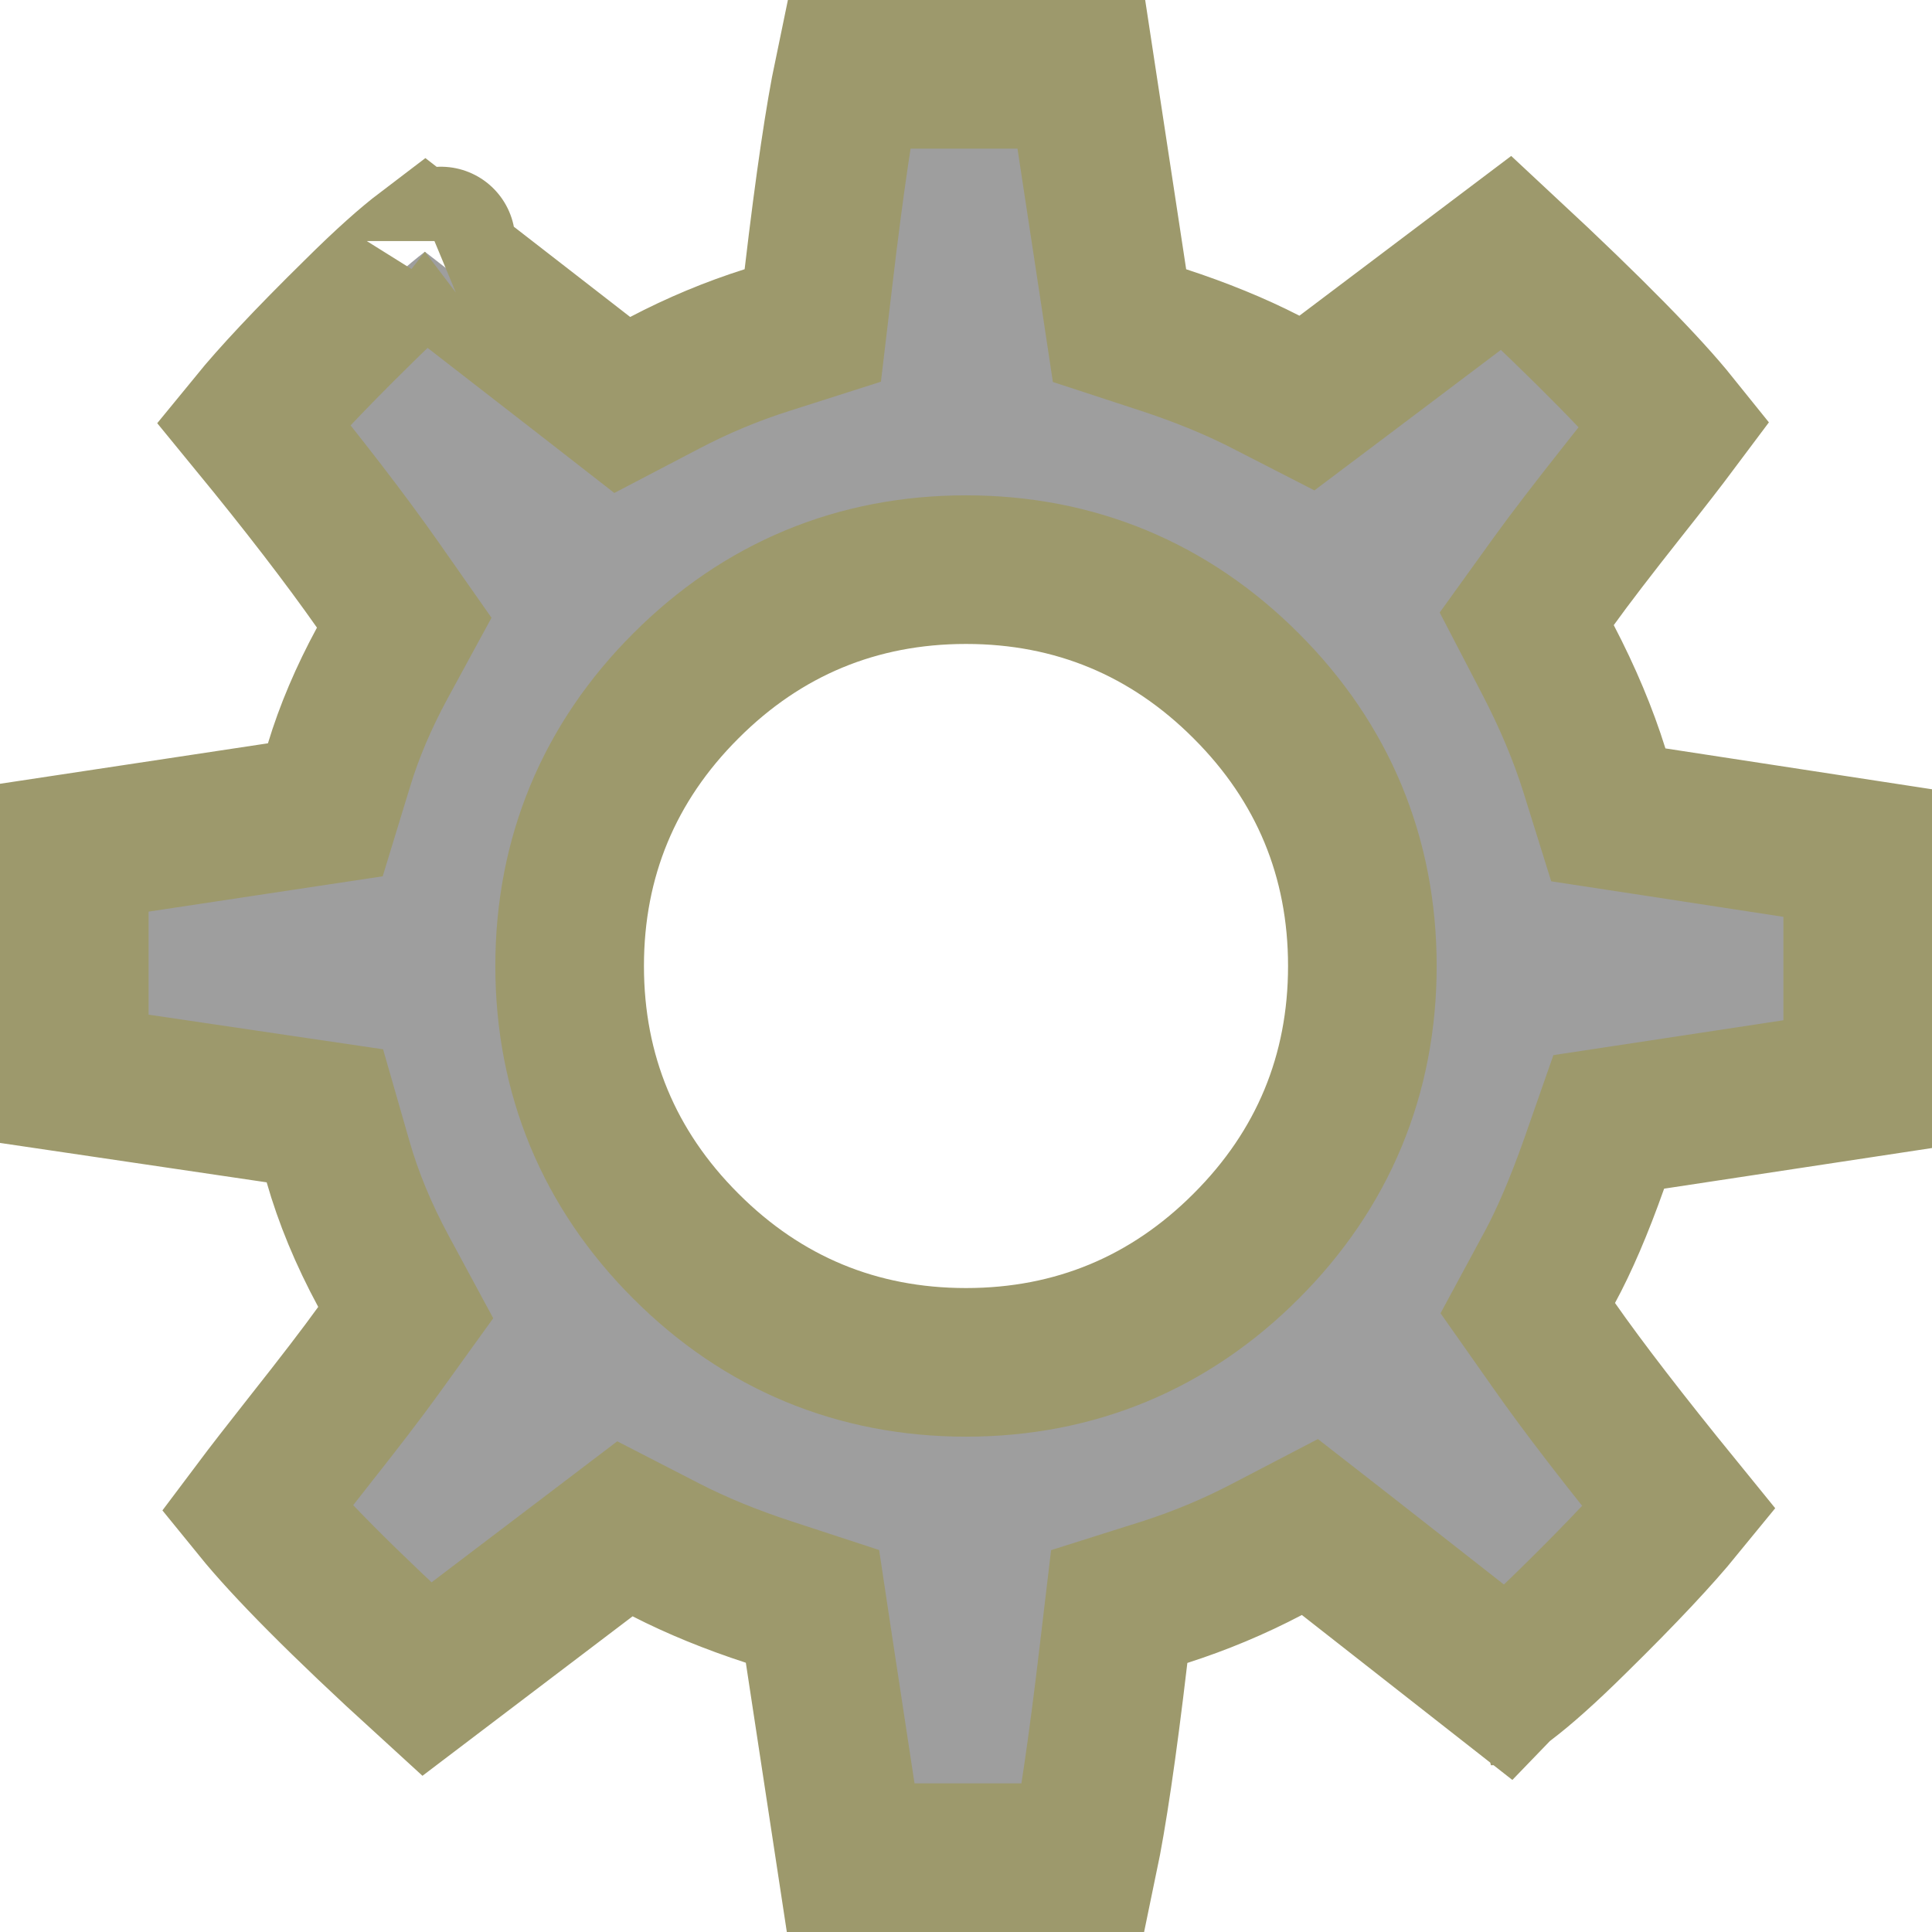 <svg width="13" height="13" viewBox="0 0 13 13" fill="none" xmlns="http://www.w3.org/2000/svg">
<path d="M11.122 7.504L10.825 7.549L10.726 7.832C10.624 8.12 10.524 8.351 10.427 8.53L10.28 8.802L10.458 9.055C10.651 9.331 10.933 9.697 11.3 10.148C11.158 10.322 10.927 10.571 10.592 10.9C10.395 11.095 10.245 11.227 10.138 11.308C10.138 11.309 10.137 11.309 10.136 11.31L9.068 10.473L8.814 10.275L8.528 10.424C8.305 10.541 8.075 10.637 7.838 10.713L7.531 10.81L7.493 11.13C7.417 11.777 7.349 12.227 7.292 12.5H5.724L5.513 11.114L5.467 10.809L5.174 10.713C4.92 10.63 4.69 10.536 4.485 10.431L4.205 10.287L3.955 10.477L2.872 11.299C2.304 10.781 1.93 10.401 1.727 10.151C1.808 10.043 1.924 9.894 2.076 9.701C2.281 9.442 2.439 9.236 2.547 9.086L2.73 8.832L2.581 8.556C2.444 8.302 2.343 8.056 2.275 7.818L2.186 7.508L1.867 7.461L0.5 7.259V5.704L1.877 5.496L2.189 5.449L2.281 5.148C2.349 4.923 2.446 4.695 2.572 4.462L2.72 4.19L2.542 3.936C2.325 3.627 2.045 3.263 1.704 2.847C1.842 2.678 2.07 2.432 2.404 2.104C2.6 1.909 2.751 1.776 2.859 1.694L3.934 2.528L4.187 2.725L4.472 2.576C4.695 2.459 4.925 2.363 5.162 2.288L5.469 2.19L5.507 1.87C5.583 1.223 5.651 0.773 5.708 0.5H7.276L7.487 1.886L7.533 2.191L7.826 2.287C8.08 2.37 8.31 2.464 8.515 2.569L8.794 2.712L9.044 2.524L10.135 1.701C10.708 2.234 11.078 2.614 11.27 2.853C11.19 2.96 11.075 3.109 10.924 3.299C10.719 3.558 10.561 3.764 10.453 3.914L10.273 4.164L10.415 4.437C10.55 4.696 10.654 4.945 10.729 5.185L10.822 5.483L11.13 5.53L12.5 5.74V7.295L11.122 7.504ZM10.032 11.378C10.032 11.378 10.034 11.377 10.038 11.376C10.034 11.378 10.032 11.378 10.032 11.378ZM2.968 1.622C2.968 1.622 2.966 1.623 2.963 1.624C2.967 1.622 2.968 1.621 2.968 1.622ZM5.741 0.358C5.741 0.358 5.741 0.358 5.741 0.358L5.741 0.358ZM9.167 6.5C9.167 5.769 8.902 5.131 8.385 4.615C7.869 4.098 7.231 3.833 6.5 3.833C5.769 3.833 5.131 4.098 4.615 4.615C4.098 5.131 3.833 5.769 3.833 6.5C3.833 7.231 4.098 7.869 4.615 8.385C5.131 8.902 5.769 9.167 6.5 9.167C7.231 9.167 7.869 8.902 8.385 8.385C8.902 7.869 9.167 7.231 9.167 6.5Z" fill="#9E9E9E" stroke="#9D996C"/>
</svg>